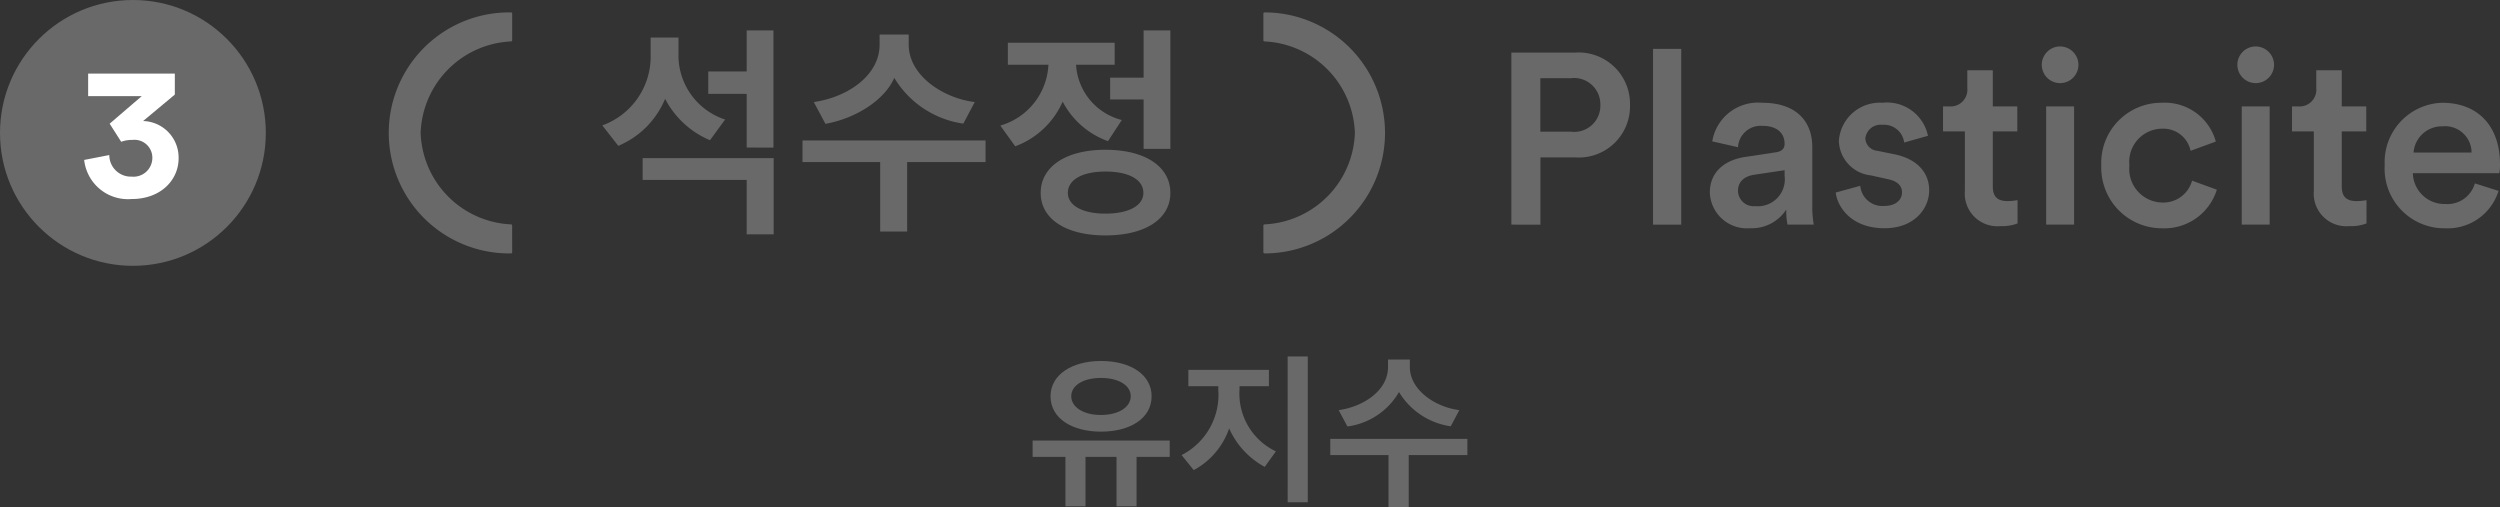 <svg xmlns="http://www.w3.org/2000/svg" width="65.415mm" height="13.27mm" viewBox="0 0 185.428 37.615">
  <rect x="0" y="0" width="185.428" height="37.615" fill="#333333" stroke="none"/>
  <g>
    <g style="isolation: isolate">
      <path d="M79.023,37.556V33.885H76.589V32.674h10.17v1.211H84.3v3.671H82.813V33.885h-2.3v3.671Zm2.639-5.541c-2.135,0-3.742-.972-3.742-2.627,0-1.583,1.571-2.614,3.742-2.614,2.219,0,3.754,1.031,3.754,2.614C85.416,31.043,83.809,32.015,81.662,32.015Zm0-3.983c-1.355,0-2.206.577-2.206,1.356s.851,1.391,2.206,1.391c1.332,0,2.207-.6,2.207-1.391S82.994,28.032,81.662,28.032Z" fill="#696969"/>
      <path d="M93.806,34.629a6.035,6.035,0,0,1-2.639-2.854,5.547,5.547,0,0,1-2.627,3.093l-.9-1.115a5.018,5.018,0,0,0,2.723-4.833v-.275h-2.22V27.433h5.974v1.212H91.935v.263a4.736,4.736,0,0,0,2.7,4.57Zm1.7-8.191H97V37.255H95.509Z" fill="#696969"/>
      <path d="M102.987,37.615V33.753H98.669v-1.2h10.17v1.2h-4.353v3.862Zm1.583-10.95v.564c0,1.7,1.9,2.974,3.67,3.19l-.636,1.2a5.365,5.365,0,0,1-3.838-2.542,5.21,5.21,0,0,1-3.826,2.555l-.648-1.212c1.872-.264,3.659-1.474,3.659-3.19v-.564Z" fill="#696969"/>
    </g>
    <g>
      <g style="isolation: isolate">
        <path d="M114.256,11.674v4.987H112.1V3.9h4.736A3.812,3.812,0,0,1,120.9,7.784a3.8,3.8,0,0,1-4.068,3.89Zm2.251-1.91A1.933,1.933,0,0,0,118.7,7.8a1.95,1.95,0,0,0-2.2-2h-2.251V9.764Z" fill="#696969"/>
        <path d="M122.608,16.661V3.624H124.7V16.661Z" fill="#696969"/>
        <path d="M129.466,11.637l2.251-.341c.5-.073.648-.325.648-.631,0-.739-.5-1.332-1.657-1.332a1.689,1.689,0,0,0-1.8,1.584L127,10.485a3.435,3.435,0,0,1,3.692-2.863c2.7,0,3.727,1.531,3.727,3.277v4.358a7.95,7.95,0,0,0,.108,1.4h-1.945a4.865,4.865,0,0,1-.09-1.116,3.06,3.06,0,0,1-2.7,1.387,2.75,2.75,0,0,1-2.971-2.648C126.819,12.718,127.972,11.853,129.466,11.637Zm2.9,1.387v-.4l-2.287.342c-.648.108-1.17.468-1.17,1.188a1.159,1.159,0,0,0,1.278,1.135A2,2,0,0,0,132.365,13.024Z" fill="#696969"/>
        <path d="M137.979,13.78a1.643,1.643,0,0,0,1.783,1.494c.864,0,1.314-.467,1.314-1.007,0-.469-.324-.829-1.026-.973l-1.3-.288a2.649,2.649,0,0,1-2.359-2.557,3.041,3.041,0,0,1,3.223-2.827A3.1,3.1,0,0,1,143,10.071l-1.765.5a1.507,1.507,0,0,0-1.62-1.315,1.141,1.141,0,0,0-1.26,1.009.962.962,0,0,0,.882.918l1.332.271c1.657.359,2.521,1.368,2.521,2.664,0,1.333-1.081,2.81-3.313,2.81-2.539,0-3.511-1.658-3.619-2.648Z" fill="#696969"/>
        <path d="M147.808,7.892h1.818V9.747h-1.818v4.069c0,.775.342,1.1,1.116,1.1a4.609,4.609,0,0,0,.721-.072v1.728a3.288,3.288,0,0,1-1.279.2,2.419,2.419,0,0,1-2.629-2.612V9.747h-1.62V7.892h.45a1.243,1.243,0,0,0,1.35-1.368V5.209h1.891Z" fill="#696969"/>
        <path d="M152.793,3.445a1.367,1.367,0,0,1,1.368,1.368,1.36,1.36,0,1,1-1.368-1.368Zm-1.026,13.216V7.892h2.07v8.769Z" fill="#696969"/>
        <path d="M157.941,12.267a2.494,2.494,0,0,0,2.448,2.755,2.212,2.212,0,0,0,2.2-1.62l1.837.666a4.067,4.067,0,0,1-4.034,2.864,4.5,4.5,0,0,1-4.537-4.665,4.457,4.457,0,0,1,4.483-4.645A3.92,3.92,0,0,1,164.35,10.5l-1.872.684a2.063,2.063,0,0,0-2.125-1.639A2.456,2.456,0,0,0,157.941,12.267Z" fill="#696969"/>
        <path d="M167.3,3.445a1.368,1.368,0,0,1,1.369,1.368A1.36,1.36,0,1,1,167.3,3.445Zm-1.026,13.216V7.892h2.07v8.769Z" fill="#696969"/>
        <path d="M173.691,7.892h1.818V9.747h-1.818v4.069c0,.775.342,1.1,1.116,1.1a4.578,4.578,0,0,0,.72-.072v1.728a3.276,3.276,0,0,1-1.278.2,2.419,2.419,0,0,1-2.629-2.612V9.747H170V7.892h.45a1.243,1.243,0,0,0,1.35-1.368V5.209h1.891Z" fill="#696969"/>
        <path d="M185.32,14.158a3.949,3.949,0,0,1-3.961,2.774,4.428,4.428,0,0,1-4.483-4.7,4.4,4.4,0,0,1,4.267-4.609c2.7,0,4.285,1.783,4.285,4.556a3.11,3.11,0,0,1-.054.666h-6.41a2.347,2.347,0,0,0,2.4,2.287,2.116,2.116,0,0,0,2.2-1.53Zm-2-2.845a1.965,1.965,0,0,0-2.161-1.944,2.105,2.105,0,0,0-2.143,1.944Z" fill="#696969"/>
      </g>
      <g>
        <g>
          <path d="M37.989,18.714a.081.081,0,0,1-.082.082h0A8.939,8.939,0,0,1,37.639.92q.133,0,.267,0a.083.083,0,0,1,.083.08V2.991a.08.08,0,0,1-.08.081A7.035,7.035,0,0,0,31.2,9.857a7.034,7.034,0,0,0,6.706,6.786.081.081,0,0,1,.08.081Z" fill="#696969"/>
          <path d="M93.707,18.714a.083.083,0,0,0,.082.083h0a8.939,8.939,0,0,0,0-17.878A.082.082,0,0,0,93.707,1V2.991a.081.081,0,0,0,.081.081,7.035,7.035,0,0,1,6.706,6.786,7.033,7.033,0,0,1-6.706,6.785.082.082,0,0,0-.081.081v1.99Z" fill="#696969"/>
        </g>
        <g style="isolation: isolate">
          <path d="M52.661,10.4a6.651,6.651,0,0,1-3.329-3.073,6.445,6.445,0,0,1-3.473,3.489L44.674,9.3A5.425,5.425,0,0,0,48.259,4.32V2.783h2.065V4.256a5.011,5.011,0,0,0,3.457,4.609Zm2.722,6.979V13.348H47.667V11.731h9.716v5.65Zm0-6.435V6.961h-2.85V5.3h2.85V2.255h1.984v8.691Z" fill="#696969"/>
          <path d="M65.284,17.173V12.019H59.522v-1.6H73.1v1.6H67.285v5.154ZM67.4,2.56v.752c0,2.272,2.529,3.969,4.9,4.257l-.849,1.6a7.16,7.16,0,0,1-5.122-3.394c-.688,1.6-2.785,2.994-5.106,3.41l-.864-1.617c2.5-.352,4.882-1.968,4.882-4.257V2.56Z" fill="#696969"/>
          <path d="M74.754,3.167h7.923V4.8H79.812a4.5,4.5,0,0,0,3.394,4.1l-1.025,1.569a6.12,6.12,0,0,1-3.361-2.93A6.189,6.189,0,0,1,75.3,10.851L74.194,9.314A4.939,4.939,0,0,0,77.763,4.8H74.754Zm7.235,14.294c-2.945,0-4.8-1.232-4.8-3.153,0-1.937,1.857-3.2,4.8-3.2,2.977,0,4.818,1.264,4.818,3.2C86.807,16.229,84.966,17.461,81.989,17.461Zm0-4.737c-1.712,0-2.785.607-2.785,1.584,0,.928,1.073,1.537,2.785,1.537,1.761,0,2.817-.609,2.817-1.537C84.806,13.331,83.75,12.724,81.989,12.724Zm2.833-1.681V7.377H82.341V5.761h2.481V2.255h1.985v8.788Z" fill="#696969"/>
        </g>
      </g>
      <g>
        <circle cx="9.858" cy="9.858" r="9.858" fill="#696969"/>
        <g style="isolation: isolate">
          <path d="M8.134,9.173l2.382-2.045H6.538V5.461h6.429V7.015L10.614,8.976a2.709,2.709,0,0,1,2.633,2.774c0,1.569-1.288,3.012-3.488,3.012a3.266,3.266,0,0,1-3.516-2.9L8.107,11.5a1.6,1.6,0,0,0,1.652,1.6A1.4,1.4,0,0,0,11.3,11.722a1.327,1.327,0,0,0-1.484-1.344,2.264,2.264,0,0,0-.827.139Z" fill="#fff"/>
        </g>
      </g>
    </g>
  </g>
</svg>
